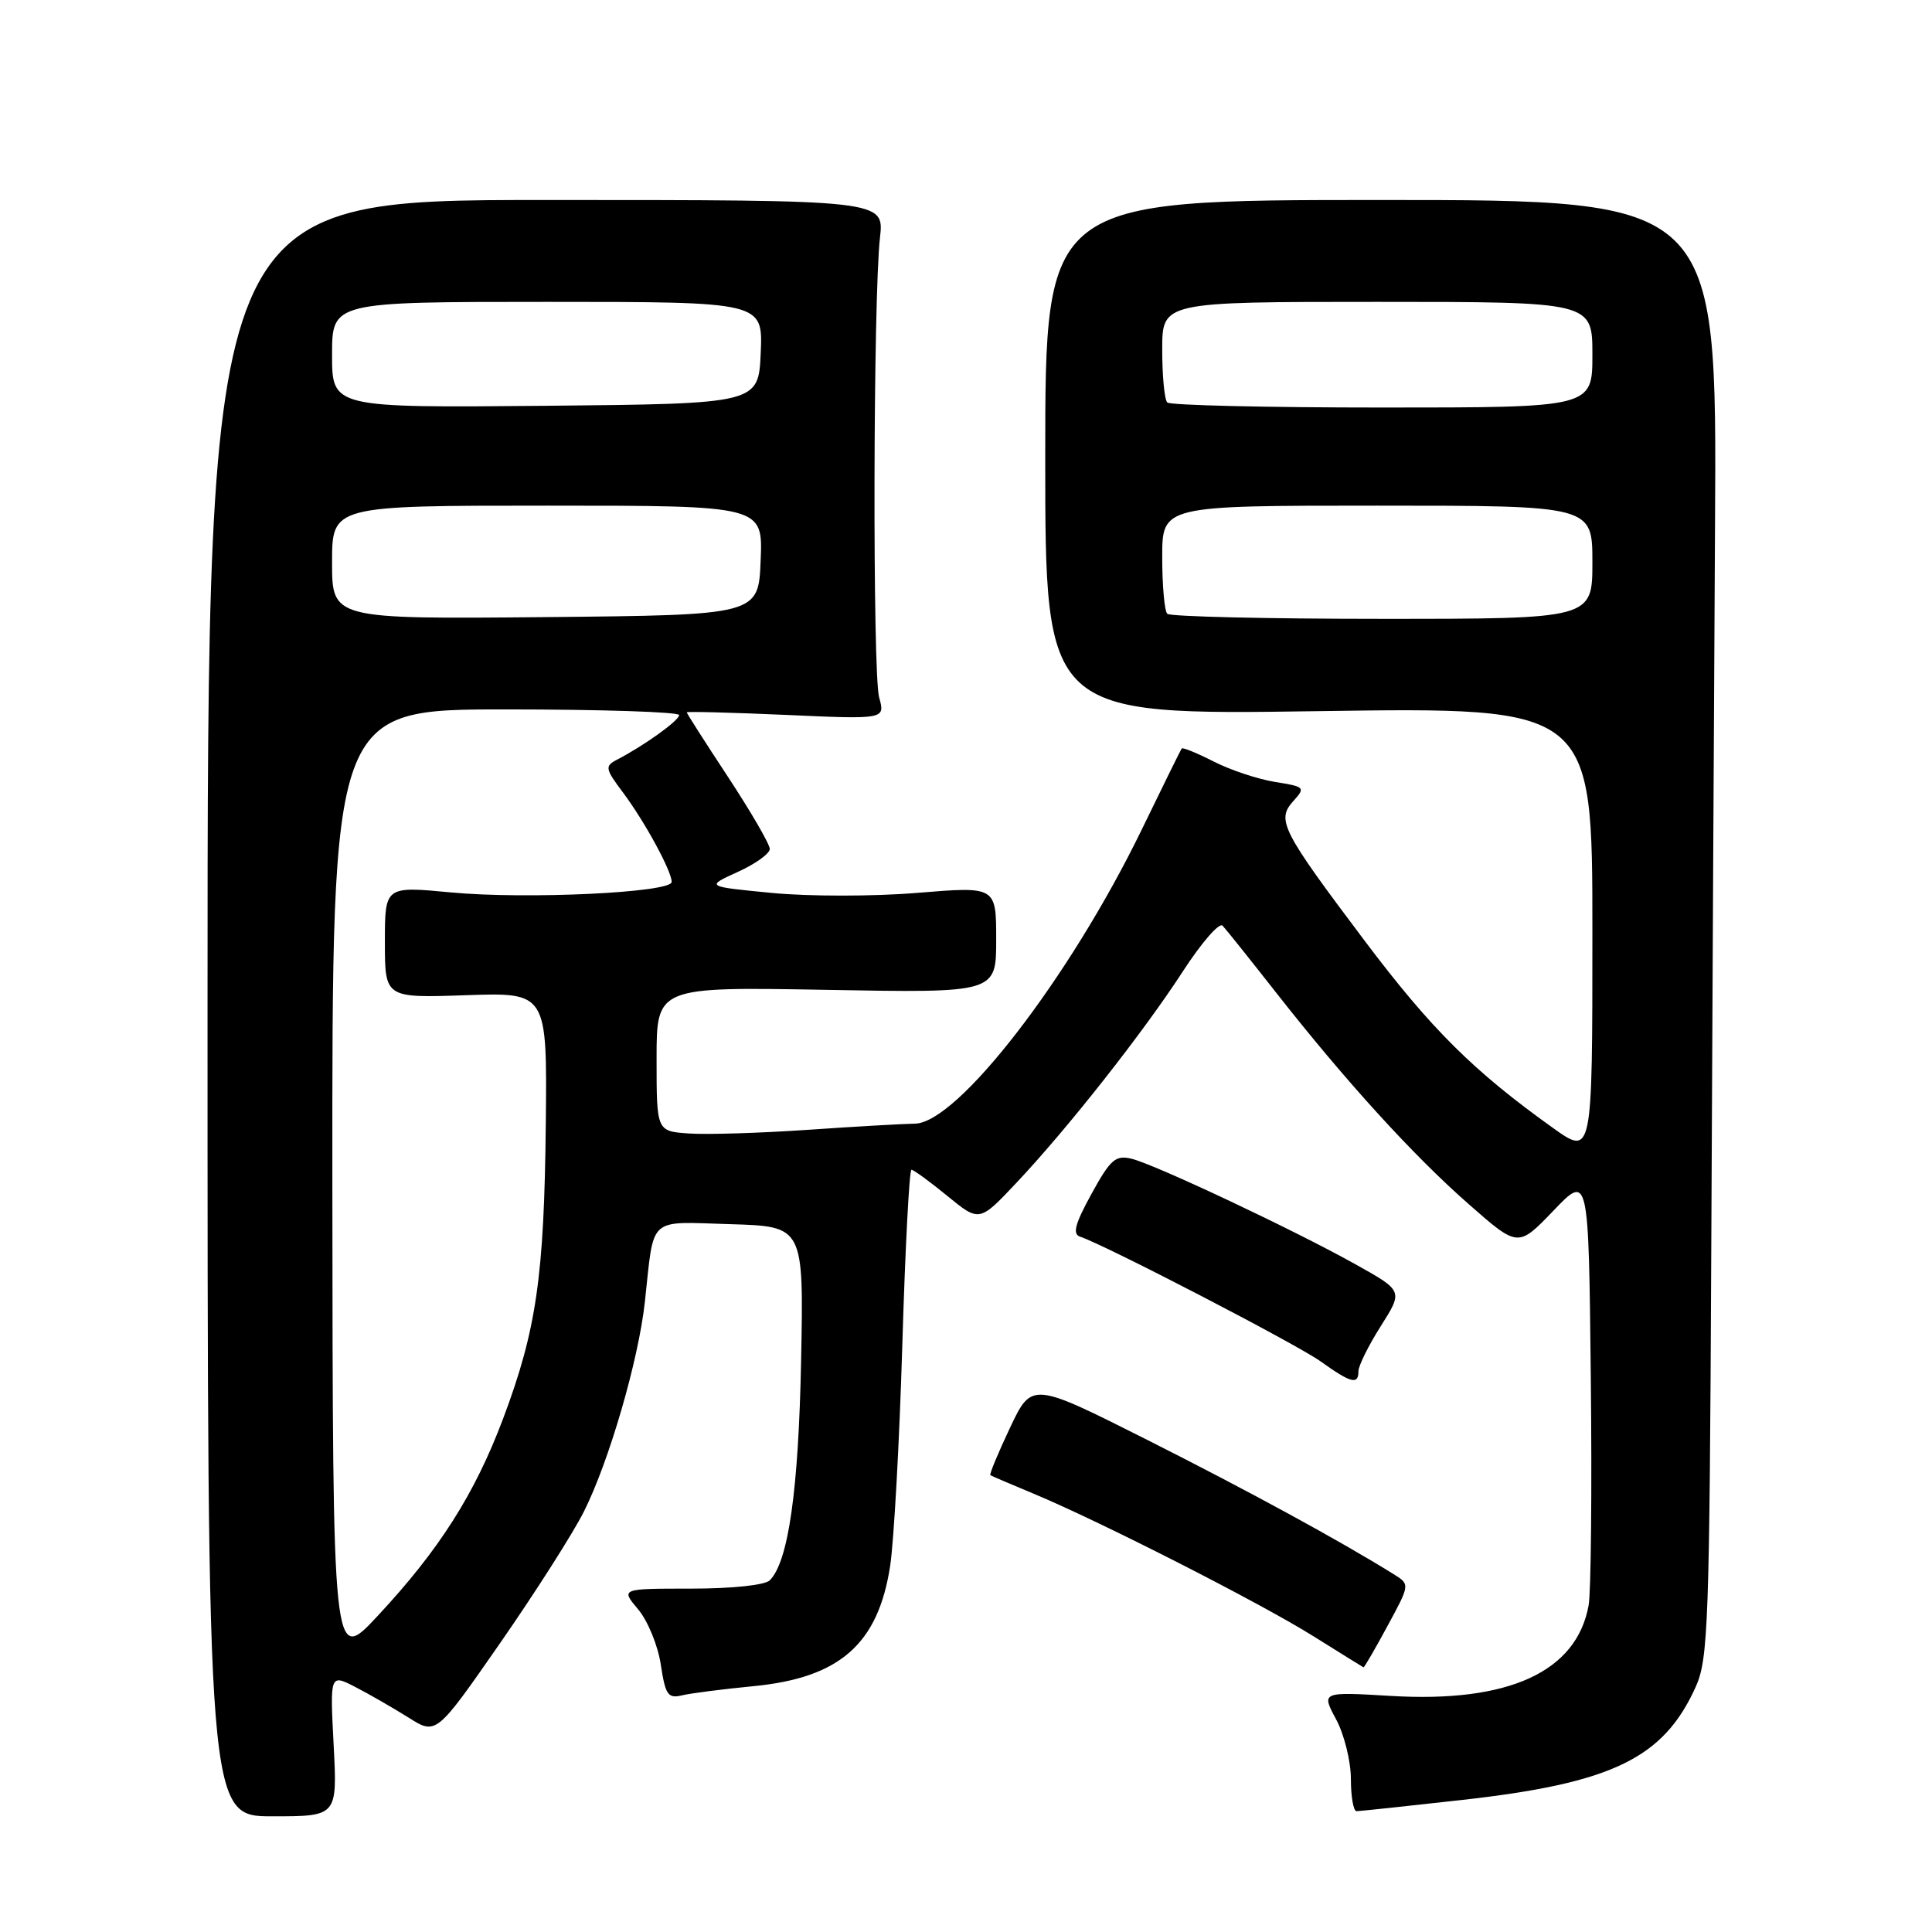 <?xml version="1.0" encoding="UTF-8" standalone="no"?>
<!DOCTYPE svg PUBLIC "-//W3C//DTD SVG 1.1//EN" "http://www.w3.org/Graphics/SVG/1.1/DTD/svg11.dtd" >
<svg xmlns="http://www.w3.org/2000/svg" xmlns:xlink="http://www.w3.org/1999/xlink" version="1.1" viewBox="0 0 256 256">
 <g >
 <path fill="currentColor"
d=" M 44.21 231.23 C 43.72 221.80 43.72 221.80 47.11 223.55 C 48.97 224.51 52.14 226.34 54.15 227.60 C 57.80 229.90 57.80 229.90 66.28 217.70 C 70.94 210.99 75.93 203.16 77.36 200.31 C 80.69 193.70 84.61 180.22 85.45 172.49 C 86.71 160.98 85.70 161.89 96.78 162.21 C 106.50 162.50 106.50 162.50 106.15 180.30 C 105.81 197.52 104.46 206.94 102.00 209.40 C 101.36 210.04 97.03 210.50 91.57 210.50 C 82.24 210.50 82.24 210.50 84.56 213.25 C 85.84 214.77 87.19 218.07 87.56 220.58 C 88.17 224.60 88.51 225.09 90.38 224.64 C 91.54 224.36 95.79 223.82 99.80 223.43 C 111.27 222.33 116.36 217.86 117.95 207.49 C 118.45 204.19 119.18 191.04 119.56 178.25 C 119.94 165.46 120.49 155.00 120.77 155.00 C 121.06 155.00 123.20 156.56 125.53 158.47 C 129.77 161.94 129.77 161.94 134.69 156.72 C 141.50 149.49 151.48 136.82 156.77 128.66 C 159.22 124.89 161.57 122.19 162.00 122.66 C 162.44 123.12 165.62 127.10 169.07 131.50 C 178.30 143.26 187.27 153.12 194.64 159.58 C 201.15 165.30 201.15 165.30 205.83 160.43 C 210.50 155.55 210.50 155.55 210.79 182.52 C 210.95 197.36 210.82 210.95 210.50 212.72 C 208.91 221.52 199.92 225.65 184.33 224.72 C 175.08 224.17 175.08 224.17 177.04 227.82 C 178.12 229.83 179.00 233.39 179.00 235.74 C 179.00 238.08 179.34 240.00 179.75 239.99 C 180.16 239.99 186.42 239.32 193.66 238.51 C 213.63 236.28 220.42 233.00 224.70 223.50 C 226.35 219.83 226.52 215.08 226.75 166.00 C 226.89 136.57 227.11 93.15 227.25 69.50 C 227.50 26.50 227.50 26.50 183.00 26.50 C 138.50 26.50 138.50 26.50 138.50 60.63 C 138.50 94.76 138.50 94.76 174.75 94.23 C 211.00 93.70 211.00 93.70 211.00 123.44 C 211.00 153.19 211.00 153.19 205.75 149.44 C 195.21 141.90 189.63 136.35 180.81 124.64 C 169.80 110.01 169.10 108.65 171.38 106.14 C 173.00 104.34 172.90 104.24 168.94 103.61 C 166.67 103.24 163.01 102.03 160.81 100.90 C 158.61 99.78 156.70 99.00 156.58 99.18 C 156.45 99.36 154.05 104.22 151.25 110.00 C 141.72 129.59 126.86 148.84 121.22 148.89 C 119.73 148.91 113.33 149.27 107.00 149.71 C 100.67 150.14 93.59 150.36 91.25 150.19 C 87.00 149.89 87.00 149.89 87.00 140.32 C 87.00 130.76 87.00 130.76 109.50 131.16 C 132.00 131.57 132.00 131.57 132.00 124.51 C 132.00 117.45 132.00 117.45 121.55 118.31 C 115.76 118.79 107.18 118.79 102.30 118.32 C 93.50 117.47 93.50 117.47 97.75 115.54 C 100.09 114.48 102.00 113.11 102.00 112.49 C 102.00 111.87 99.52 107.60 96.50 103.00 C 93.47 98.40 91.00 94.53 91.00 94.39 C 91.00 94.26 96.92 94.41 104.15 94.73 C 117.30 95.32 117.30 95.32 116.49 92.41 C 115.61 89.20 115.70 39.45 116.60 31.50 C 117.17 26.50 117.17 26.50 72.33 26.50 C 27.50 26.50 27.50 26.50 27.50 133.58 C 27.50 240.67 27.50 240.67 36.10 240.67 C 44.70 240.67 44.70 240.67 44.21 231.23 Z  M 183.84 215.47 C 186.84 209.94 186.84 209.94 184.67 208.59 C 177.43 204.09 165.55 197.62 152.11 190.84 C 136.72 183.09 136.72 183.09 133.83 189.19 C 132.25 192.54 131.07 195.37 131.23 195.47 C 131.38 195.57 133.97 196.68 137.00 197.94 C 145.89 201.65 167.01 212.41 174.02 216.80 C 177.58 219.03 180.58 220.89 180.67 220.93 C 180.77 220.97 182.20 218.51 183.84 215.47 Z  M 180.00 181.70 C 180.00 180.98 181.33 178.29 182.96 175.72 C 185.92 171.05 185.92 171.05 179.65 167.55 C 171.48 162.98 153.06 154.30 149.94 153.54 C 147.81 153.03 147.14 153.62 144.63 158.19 C 142.43 162.20 142.08 163.53 143.13 163.87 C 146.45 164.97 171.84 178.13 175.00 180.40 C 179.01 183.27 180.00 183.53 180.00 181.70 Z  M 44.04 157.25 C 44.00 94.00 44.00 94.00 67.00 94.00 C 79.65 94.00 90.00 94.34 89.99 94.75 C 89.99 95.47 85.37 98.79 81.74 100.67 C 80.12 101.52 80.18 101.86 82.57 105.04 C 85.45 108.90 89.00 115.42 89.00 116.86 C 89.00 118.28 69.72 119.19 59.75 118.25 C 51.00 117.42 51.00 117.42 51.00 124.83 C 51.00 132.24 51.00 132.24 61.75 131.87 C 72.50 131.50 72.50 131.50 72.32 148.93 C 72.11 169.11 71.08 176.24 66.66 187.99 C 62.89 197.99 58.20 205.37 50.02 214.14 C 44.09 220.50 44.09 220.50 44.04 157.25 Z  M 44.00 74.52 C 44.00 67.00 44.00 67.00 72.54 67.00 C 101.09 67.00 101.09 67.00 100.79 74.25 C 100.50 81.50 100.50 81.50 72.25 81.77 C 44.00 82.03 44.00 82.03 44.00 74.52 Z  M 154.67 81.33 C 154.30 80.97 154.00 77.59 154.00 73.83 C 154.00 67.00 154.00 67.00 182.50 67.00 C 211.00 67.00 211.00 67.00 211.00 74.50 C 211.00 82.00 211.00 82.00 183.17 82.00 C 167.86 82.00 155.03 81.70 154.67 81.33 Z  M 44.00 47.02 C 44.00 40.00 44.00 40.00 72.55 40.00 C 101.09 40.00 101.09 40.00 100.80 46.75 C 100.50 53.50 100.50 53.50 72.25 53.77 C 44.00 54.03 44.00 54.03 44.00 47.02 Z  M 154.67 53.33 C 154.30 52.97 154.00 49.82 154.00 46.33 C 154.00 40.00 154.00 40.00 182.50 40.00 C 211.00 40.00 211.00 40.00 211.00 47.00 C 211.00 54.00 211.00 54.00 183.17 54.00 C 167.86 54.00 155.03 53.70 154.67 53.33 Z "/>
</g>
</svg>
